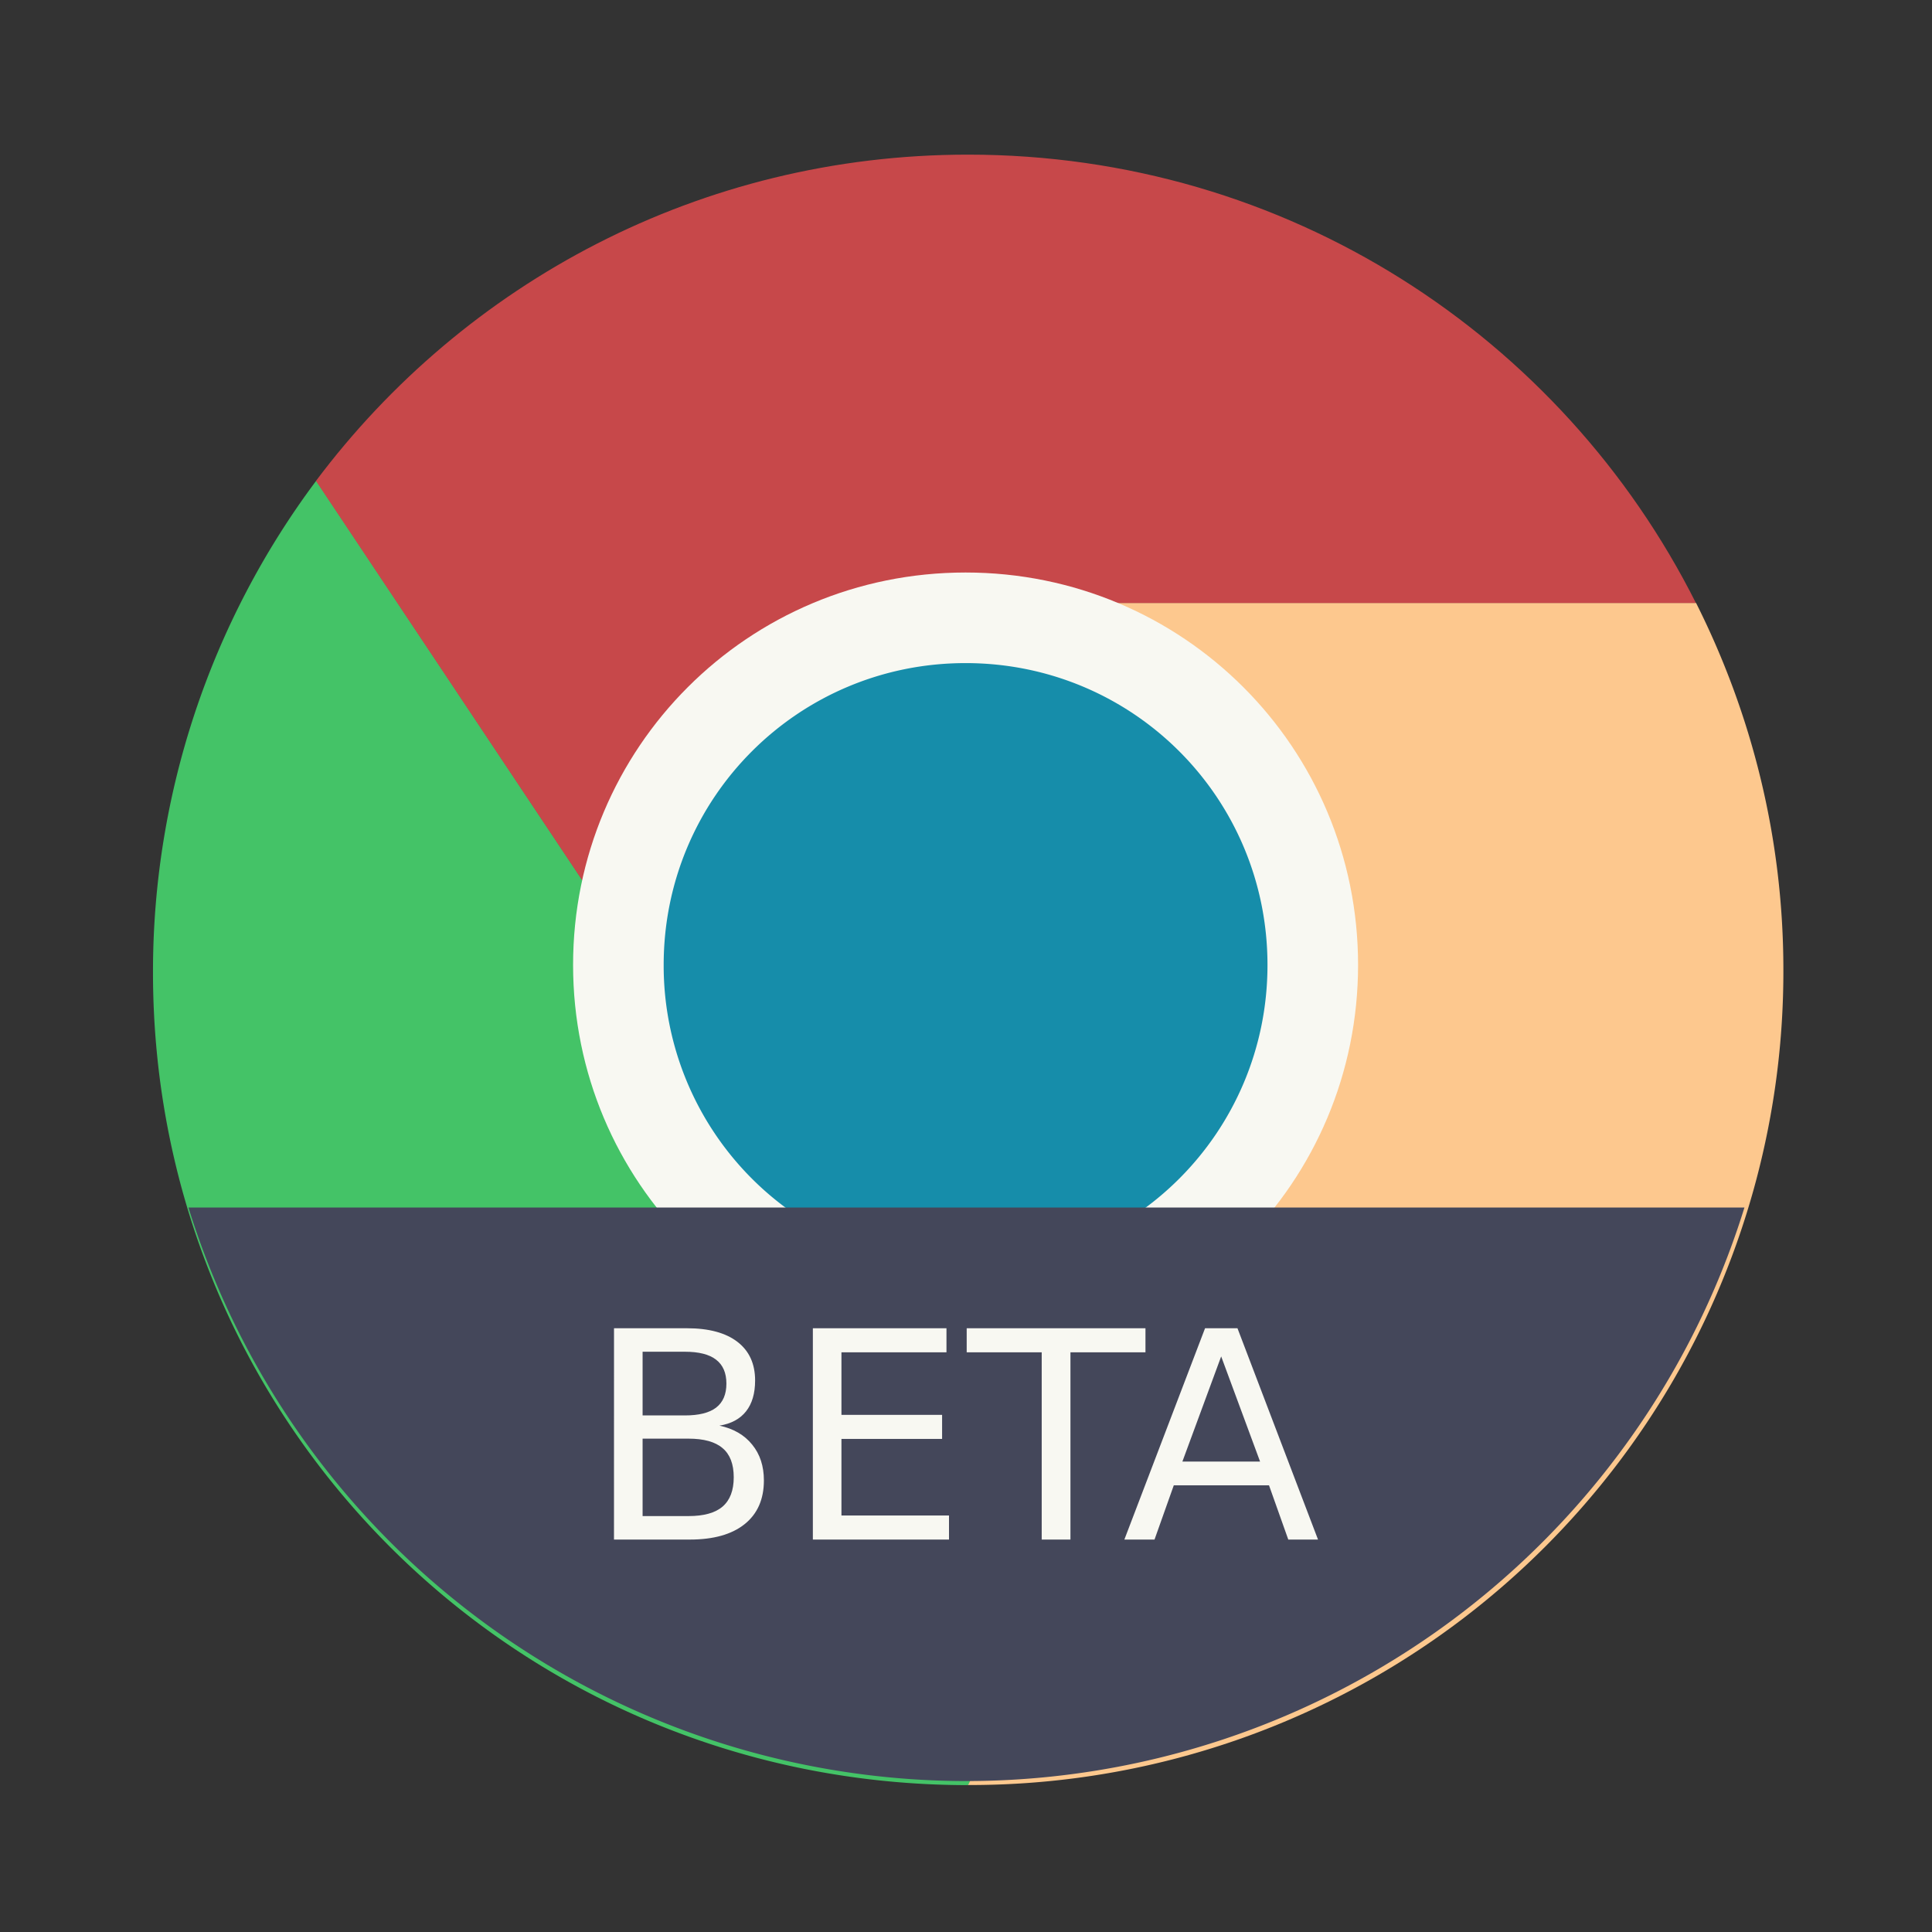 <?xml version="1.0" encoding="UTF-8" standalone="no"?>
<svg
   width="64"
   height="64"
   version="1"
   id="svg26"
   sodipodi:docname="google-chrome-beta.svg"
   inkscape:version="1.2.2 (b0a8486541, 2022-12-01)"
   xmlns:inkscape="http://www.inkscape.org/namespaces/inkscape"
   xmlns:sodipodi="http://sodipodi.sourceforge.net/DTD/sodipodi-0.dtd"
   xmlns="http://www.w3.org/2000/svg"
   xmlns:svg="http://www.w3.org/2000/svg">
  <rect width="100%" height="100%" fill="#333333" stroke="none"/>
  <defs
     id="defs30" />
  <sodipodi:namedview
     id="namedview28"
     pagecolor="#505050"
     bordercolor="#eeeeee"
     borderopacity="1"
     inkscape:showpageshadow="0"
     inkscape:pageopacity="0"
     inkscape:pagecheckerboard="0"
     inkscape:deskcolor="#505050"
     showgrid="false"
     inkscape:zoom="15.921875"
     inkscape:cx="29.83317"
     inkscape:cy="32.031403"
     inkscape:window-width="1280"
     inkscape:window-height="1361"
     inkscape:window-x="1280"
     inkscape:window-y="0"
     inkscape:window-maximized="0"
     inkscape:current-layer="svg26" />
  <g
     transform="matrix(1.137,0,0,1.137,-432.42,-563.15)"
     fill-rule="evenodd"
     stroke-width=".963"
     id="g8">
    <path
       d="m389.53 509.3a23.883 23.883 0 0 0-4.756 14.326c0 13.159 10.594 23.678 23.753 23.678l8.313-17.027-15.439-3.163z"
       fill="#0f9d58"
       id="path2"
       style="fill:#44c367" />
    <path
       d="m409.71 512.86 7.125 17.34-8.313 17.101a23.7 23.7 0 0 0 23.753-23.752c0-3.855-0.93-7.477-2.545-10.69z"
       fill="#ffcd40"
       id="path4"
       style="fill:#fdc88e" />
    <path
       d="m408.52 499.8c-7.798 0-14.672 3.737-18.998 9.506l11.872 17.81 15.439 3.087-7.126-17.34h20.02c-3.9-7.754-11.903-13.063-21.208-13.063z"
       fill="#db4437"
       id="path6"
       style="fill:#c7484a" />
  </g>
  <path
     d="m31.986 18.965c7.203 0 13.002 5.798 13.002 12.999s-5.798 12.999-13.002 12.999c-7.203 0-13.002-5.798-13.002-12.999s5.798-12.999 13.002-12.999z"
     fill="#f8f8f2"
     stroke-width="1.054"
     id="path10" />
  <path
     d="m31.986 21.966c5.542 0 10.001 4.46 10.001 10 0 5.54-4.459 10-10.001 10a9.979 9.978 0 0 1-10.001-10c0-5.54 4.46-10 10.001-10z"
     fill="#2566d3"
     stroke-width="1.054"
     id="path12"
     style="fill:#168daa" />
  <path
     d="m6.242 40a27 27 0 0 0 25.758 19 27 27 0 0 0 25.787-19h-51.545z"
     fill="#44475a"
     id="path14" />
  <g
     fill="#f8f8f2"
     stroke-width=".24"
     aria-label="BETA"
     id="g24">
    <path
       d="m21.287 47.657v2.565h1.519q0.764 0 1.13-0.314 0.37-0.319 0.37-0.971 0-0.656-0.37-0.966-0.366-0.314-1.13-0.314zm0-2.879v2.11h1.402q0.694 0 1.032-0.258 0.342-0.263 0.342-0.797 0-0.53-0.342-0.792-0.338-0.263-1.032-0.263zm-0.947-0.778h2.419q1.083 0 1.669 0.45 0.586 0.45 0.586 1.28 0 0.642-0.3 1.022t-0.881 0.474q0.699 0.15 1.083 0.628 0.389 0.474 0.389 1.186 0 0.938-0.638 1.449-0.638 0.511-1.815 0.511h-2.513z"
       id="path16" />
    <path
       d="m26.927 44h4.426v0.797h-3.479v2.072h3.334v0.797h-3.334v2.537h3.563v0.797h-4.51z"
       id="path18" />
    <path
       d="m32.023 44h5.922v0.797h-2.485v6.203h-0.952v-6.203h-2.485z"
       id="path20" />
    <path
       d="m40.453 44.933-1.285 3.484h2.574zm-0.534-0.933h1.074l2.668 7h-0.985l-0.638-1.796h-3.155l-0.638 1.796h-0.999z"
       id="path22" />
  </g>
</svg>

